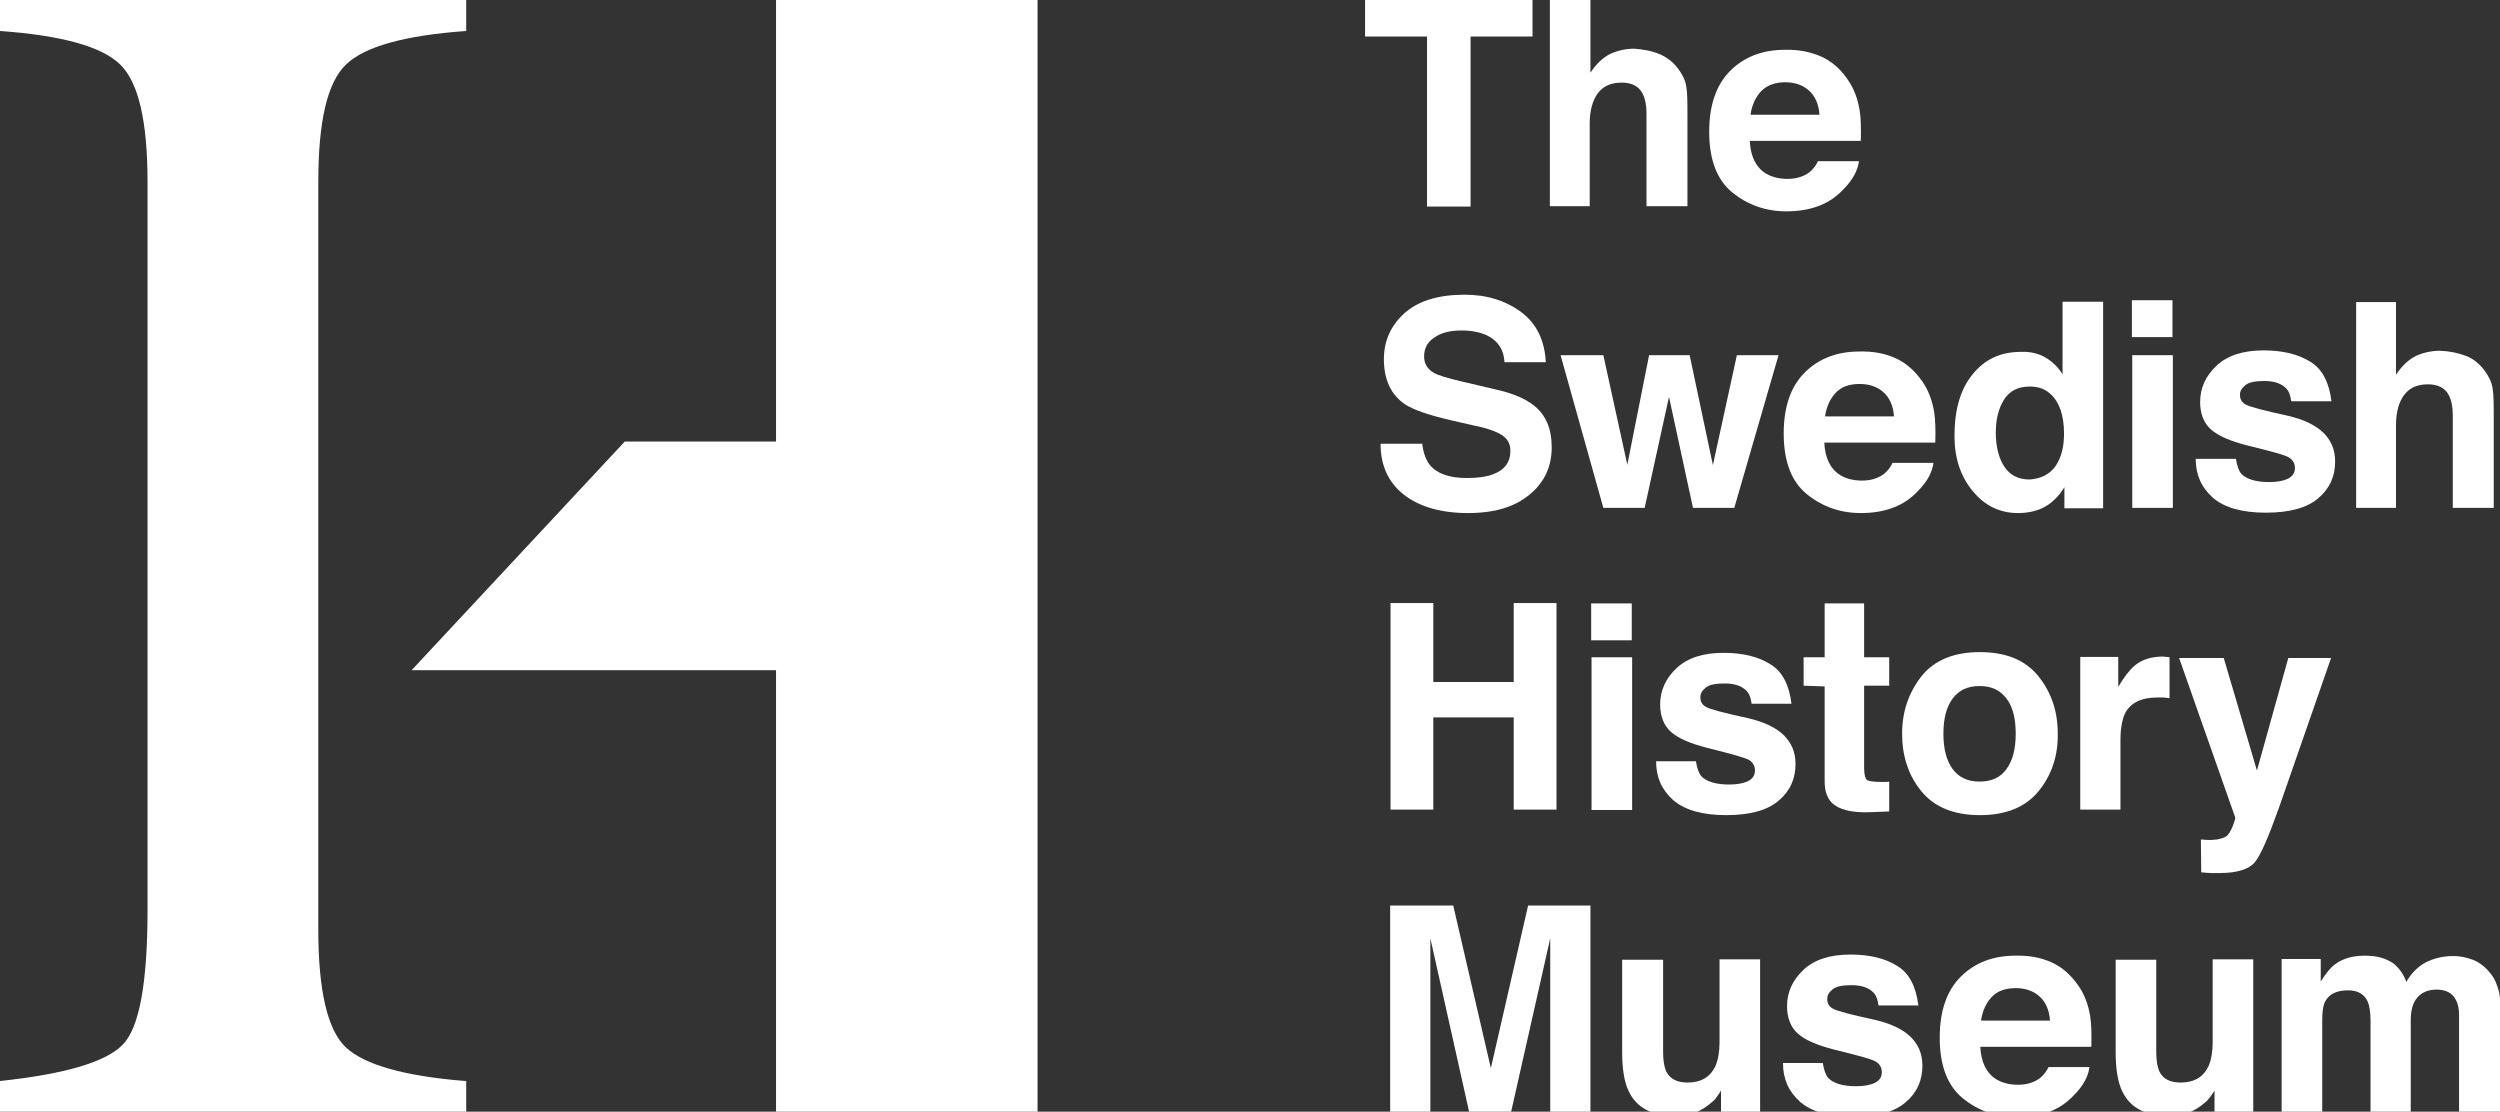 <?xml version="1.0" encoding="utf-8"?>
<!-- Generator: Adobe Illustrator 18.1.1, SVG Export Plug-In . SVG Version: 6.00 Build 0)  -->
<!DOCTYPE svg PUBLIC "-//W3C//DTD SVG 1.1//EN" "http://www.w3.org/Graphics/SVG/1.1/DTD/svg11.dtd">
<svg version="1.1" id="Lager_1" xmlns="http://www.w3.org/2000/svg" xmlns:xlink="http://www.w3.org/1999/xlink" x="0px" y="0px"
	 viewBox="55.8 154.6 677.8 301.4" enable-background="new 55.8 154.6 677.8 301.4" xml:space="preserve">
<rect x="55.8" y="154.6" width="677.8" height="301.4" fill="#333333" stroke="none"/>
<g>
	<g>
		<g>
			<path fill="#FFFFFF" d="M471.3,154.5v10h-16.8v46.1h-11.8v-46.1h-16.8v-10H471.3z"/>
			<path fill="#FFFFFF" d="M505.8,169.3c2.1,0.9,3.8,2.3,5.1,4.1c1.1,1.5,1.9,3.1,2.1,4.8c0.3,1.6,0.3,4.3,0.3,8v24.3h-11.1v-25.2
				c0-2.2-0.4-4.1-1.1-5.4c-1-1.9-2.9-2.9-5.6-2.9c-2.9,0-5,0.9-6.5,2.9c-1.4,1.9-2.2,4.6-2.2,8.2v22.4h-10.8v-55.9H487v19.7
				c1.6-2.4,3.4-4.1,5.4-5.1c2-0.9,4.2-1.4,6.5-1.4C501.4,168,503.7,168.4,505.8,169.3z"/>
			<path fill="#FFFFFF" d="M549.5,169.9c2.9,1.3,5.3,3.4,7.2,6.2c1.7,2.4,2.8,5.3,3.3,8.5c0.3,1.9,0.4,4.6,0.3,8.2h-30.1
				c0.2,4.1,1.6,7.1,4.3,8.8c1.7,1,3.6,1.5,6,1.5c2.4,0,4.5-0.7,6-1.9c0.8-0.7,1.6-1.6,2.2-2.9h11.1c-0.3,2.4-1.6,5-4.1,7.5
				c-3.7,4.1-8.9,6.1-15.6,6.1c-5.5,0-10.4-1.7-14.6-5.1s-6.3-8.9-6.3-16.5c0-7.2,1.9-12.7,5.7-16.5c3.8-3.8,8.8-5.7,14.8-5.7
				C543.5,168,546.7,168.7,549.5,169.9z M533.3,179.3c-1.5,1.6-2.5,3.7-2.9,6.4h18.7c-0.2-2.9-1.2-5.1-2.9-6.6
				c-1.7-1.5-3.9-2.2-6.4-2.2C537.1,176.9,534.9,177.7,533.3,179.3z"/>
		</g>
		<g>
			<path fill="#FFFFFF" d="M441.4,275c0.3,2.5,1.1,4.5,2.1,5.7c1.9,2.3,5.2,3.5,10,3.5c2.8,0,5.1-0.3,6.8-0.9c3.4-1.2,5-3.3,5-6.5
				c0-1.9-0.8-3.3-2.4-4.3c-1.6-1-4.2-1.9-7.8-2.6l-6.1-1.4c-6-1.4-10-2.8-12.3-4.3c-3.8-2.6-5.7-6.7-5.7-12.2c0-5,1.9-9.2,5.6-12.5
				c3.7-3.3,9.1-5,16.3-5c6,0,11.1,1.6,15.3,4.7c4.2,3.1,6.4,7.7,6.7,13.6h-11.2c-0.2-3.4-1.7-5.7-4.6-7.2c-1.9-0.9-4.2-1.4-7-1.4
				c-3.1,0-5.6,0.6-7.4,1.9c-1.9,1.2-2.8,3-2.8,5.1c0,2,0.9,3.5,2.7,4.5c1.2,0.7,3.6,1.4,7.4,2.3l9.8,2.3c4.3,1,7.5,2.4,9.7,4.1
				c3.4,2.6,5,6.4,5,11.5c0,5.1-1.9,9.4-5.9,12.7c-4,3.4-9.5,5.1-16.8,5.1c-7.3,0-13.2-1.7-17.4-5c-4.2-3.3-6.3-7.9-6.3-13.8h11.4
				V275z"/>
			<path fill="#FFFFFF" d="M502.9,250.9h11l6.3,29.8l6.5-29.8H538l-12,41.4h-11.2l-6.5-30.1l-6.6,30.1h-11.2l-11.6-41.4h11.6
				l6.5,29.7L502.9,250.9z"/>
			<path fill="#FFFFFF" d="M569.7,251.7c2.9,1.3,5.2,3.4,7.2,6.2c1.7,2.4,2.8,5.3,3.3,8.5c0.3,1.9,0.4,4.6,0.3,8.2h-30.1
				c0.2,4.1,1.6,7.1,4.3,8.8c1.7,1,3.6,1.5,6,1.5c2.4,0,4.5-0.7,6-1.9c0.8-0.7,1.6-1.6,2.2-2.9h11.1c-0.3,2.4-1.6,5-4.1,7.5
				c-3.7,4.1-8.9,6.1-15.6,6.1c-5.5,0-10.4-1.7-14.6-5.1c-4.2-3.4-6.3-8.9-6.3-16.5c0-7.2,1.9-12.7,5.7-16.5
				c3.8-3.8,8.8-5.7,14.8-5.7C563.6,249.8,566.8,250.4,569.7,251.7z M553.5,261.1c-1.5,1.6-2.5,3.7-2.9,6.4h18.7
				c-0.2-2.9-1.2-5.1-2.9-6.6c-1.7-1.5-3.9-2.2-6.4-2.2C557.1,258.7,555,259.5,553.5,261.1z"/>
			<path fill="#FFFFFF" d="M610.3,251.5c1.9,1.1,3.5,2.6,4.7,4.6v-19.7h11v56h-10.5v-5.7c-1.5,2.4-3.3,4.2-5.3,5.3
				c-1.9,1.1-4.5,1.7-7.3,1.7c-4.8,0-8.9-1.9-12.2-5.9c-3.3-3.9-5-8.9-5-15c0-7.1,1.6-12.7,4.9-16.7c3.3-4.1,7.6-6.1,13.1-6.1
				C606.2,249.9,608.4,250.4,610.3,251.5z M613,281.1c1.6-2.3,2.4-5.2,2.4-8.9c0-5.1-1.3-8.7-3.8-10.9c-1.6-1.4-3.4-1.9-5.5-1.9
				c-3.2,0-5.5,1.2-7,3.6c-1.5,2.4-2.2,5.4-2.2,8.9c0,3.8,0.8,6.9,2.3,9.2s3.8,3.5,6.8,3.5C609,284.4,611.4,283.3,613,281.1z"/>
			<path fill="#FFFFFF" d="M644.8,246h-11v-10h11V246z M633.9,250.9h11v41.4h-11V250.9z"/>
			<path fill="#FFFFFF" d="M662,279c0.3,1.9,0.8,3.3,1.5,4.1c1.4,1.4,3.9,2.2,7.5,2.2c2.1,0,3.8-0.3,5.1-0.9
				c1.3-0.7,1.9-1.6,1.9-2.9c0-1.2-0.5-2.1-1.5-2.8c-1-0.7-4.8-1.7-11.3-3.3c-4.7-1.2-8-2.6-10-4.4c-1.9-1.7-2.9-4.2-2.9-7.4
				c0-3.8,1.5-7.1,4.5-9.9c3-2.8,7.3-4.1,12.7-4.1c5.1,0,9.4,1,12.7,3.1c3.3,2,5.1,5.7,5.7,10.7H677c-0.2-1.4-0.5-2.5-1.2-3.3
				c-1.2-1.4-3.2-2.2-6.1-2.2c-2.4,0-4.1,0.3-5.1,1.1s-1.5,1.6-1.5,2.6c0,1.3,0.5,2.1,1.6,2.7c1.1,0.6,4.8,1.6,11.3,3
				c4.3,1,7.5,2.5,9.7,4.6c2.1,2.1,3.2,4.6,3.2,7.8c0,4.1-1.5,7.4-4.6,10c-3,2.6-7.8,3.9-14.2,3.9c-6.5,0-11.3-1.4-14.4-4.1
				c-3.1-2.8-4.6-6.2-4.6-10.5L662,279L662,279z"/>
			<path fill="#FFFFFF" d="M724.4,251.1c2.1,0.8,3.8,2.3,5.1,4.1c1.1,1.5,1.9,3.1,2.1,4.8c0.3,1.6,0.3,4.3,0.3,8v24.3h-11.1v-25.2
				c0-2.2-0.4-4.1-1.1-5.4c-1-1.9-2.9-2.9-5.6-2.9c-2.9,0-5,0.9-6.5,2.9c-1.4,1.9-2.2,4.6-2.2,8.2v22.4h-10.8v-55.8h10.8v19.7
				c1.6-2.4,3.4-4.1,5.4-5.1c2-0.9,4.2-1.4,6.5-1.4C720,249.8,722.3,250.3,724.4,251.1z"/>
		</g>
		<path fill="#FFFFFF" d="M470.1,400.1H487v56h-10.9v-37.9c0-1.1,0-2.6,0-4.6s0-3.5,0-4.6l-10.6,47h-11.4l-10.5-47
			c0,1.1,0,2.6,0,4.6s0,3.5,0,4.6v37.9h-10.9v-56h17.1l10.2,44.1L470.1,400.1z"/>
		<path fill="#FFFFFF" d="M506.7,414.7v25c0,2.4,0.3,4.1,0.8,5.3c1,2.1,3,3.1,5.8,3.1c3.7,0,6.2-1.5,7.6-4.5
			c0.7-1.6,1.1-3.8,1.1-6.4v-22.5h11v41.4h-10.6v-5.8c-0.1,0.1-0.3,0.5-0.8,1.2c-0.4,0.6-0.8,1.2-1.4,1.7c-1.7,1.5-3.3,2.5-4.9,3.1
			c-1.6,0.6-3.5,0.8-5.6,0.8c-6.1,0-10.2-2.2-12.3-6.6c-1.2-2.4-1.8-6-1.8-10.7v-25h11.1V414.7z"/>
		<path fill="#FFFFFF" d="M550,442.8c0.3,1.9,0.8,3.3,1.5,4.1c1.4,1.4,3.9,2.2,7.5,2.2c2.1,0,3.8-0.3,5.1-0.9
			c1.3-0.7,1.9-1.6,1.9-2.9c0-1.2-0.5-2.1-1.5-2.8s-4.8-1.7-11.3-3.3c-4.7-1.2-8-2.6-10-4.4c-1.9-1.7-2.9-4.2-2.9-7.4
			c0-3.8,1.5-7.1,4.5-9.9c3-2.8,7.3-4.1,12.7-4.1c5.1,0,9.4,1,12.7,3.1c3.3,2,5.1,5.7,5.7,10.7h-10.8c-0.2-1.4-0.5-2.5-1.2-3.3
			c-1.2-1.4-3.2-2.2-6.1-2.2c-2.4,0-4.1,0.3-5.1,1.1c-1,0.8-1.5,1.6-1.5,2.6c0,1.3,0.5,2.1,1.6,2.7c1.1,0.6,4.8,1.6,11.3,3
			c4.3,1,7.5,2.5,9.7,4.6c2.1,2.1,3.2,4.6,3.2,7.8c0,4.1-1.5,7.4-4.6,10c-3,2.6-7.8,3.9-14.2,3.9c-6.5,0-11.3-1.4-14.4-4.1
			c-3.1-2.8-4.6-6.2-4.6-10.5L550,442.8L550,442.8z"/>
		<path fill="#FFFFFF" d="M612,415.5c2.9,1.3,5.2,3.4,7.2,6.2c1.7,2.4,2.8,5.3,3.3,8.5c0.3,1.9,0.4,4.6,0.3,8.2h-30.1
			c0.2,4.1,1.6,7.1,4.3,8.8c1.7,1,3.6,1.5,6,1.5c2.4,0,4.5-0.7,6-1.9c0.8-0.7,1.6-1.6,2.2-2.9h11.1c-0.3,2.4-1.6,5-4.1,7.5
			c-3.7,4.1-8.9,6.1-15.6,6.1c-5.5,0-10.4-1.7-14.6-5.1c-4.2-3.4-6.3-8.9-6.3-16.5c0-7.2,1.9-12.7,5.7-16.5
			c3.8-3.8,8.8-5.7,14.8-5.7C605.8,413.6,609.1,414.2,612,415.5z M595.8,424.9c-1.5,1.6-2.5,3.7-2.9,6.4h18.7
			c-0.2-2.9-1.2-5.1-2.9-6.6s-3.9-2.2-6.4-2.2C599.5,422.5,597.3,423.3,595.8,424.9z"/>
		<path fill="#FFFFFF" d="M640.4,414.7v25c0,2.4,0.3,4.1,0.8,5.3c1,2.1,2.9,3.1,5.8,3.1c3.7,0,6.2-1.5,7.6-4.5
			c0.7-1.6,1.1-3.8,1.1-6.4v-22.5h11v41.4h-10.5v-5.8c-0.1,0.1-0.3,0.5-0.8,1.2c-0.4,0.6-0.9,1.2-1.4,1.7c-1.7,1.5-3.3,2.5-4.9,3.1
			c-1.6,0.6-3.5,0.8-5.6,0.8c-6.1,0-10.2-2.2-12.3-6.6c-1.2-2.4-1.8-6-1.8-10.7v-25h11V414.7z"/>
		<path fill="#FFFFFF" d="M726.2,414.8c1.8,0.7,3.4,1.9,4.8,3.7c1.2,1.4,1.9,3.2,2.4,5.3c0.3,1.4,0.3,3.5,0.3,6.1l-0.1,26.1h-11.1
			v-26.3c0-1.6-0.3-2.9-0.8-3.9c-0.9-1.9-2.7-2.9-5.3-2.9c-3,0-5.1,1.3-6.2,3.7c-0.6,1.4-0.8,2.9-0.8,4.7V456h-10.9v-24.6
			c0-2.4-0.3-4.2-0.8-5.3c-0.9-2-2.7-3-5.3-3c-3.1,0-5.1,1-6.2,3c-0.6,1.2-0.8,2.9-0.8,5.1V456h-11v-41.4H685v6.1
			c1.4-2.2,2.6-3.7,3.8-4.6c2.1-1.6,4.8-2.4,8.2-2.4c3.2,0,5.7,0.7,7.7,2.1c1.6,1.3,2.8,3,3.5,5c1.4-2.4,3.2-4.2,5.3-5.3
			c2.2-1.1,4.7-1.7,7.4-1.7C722.5,413.8,724.4,414.1,726.2,414.8z"/>
		<g>
			<path fill="#FFFFFF" d="M652.5,382.2l1.4,0.1c1.1,0.1,2.1,0,3-0.1c0.9-0.2,1.8-0.4,2.4-0.8c0.7-0.4,1.2-1.4,1.8-2.7
				c0.5-1.4,0.8-2.2,0.7-2.5l-15.2-43.2h12.1l9,30.5l8.5-30.5h11.6l-14.2,40.8c-2.8,7.8-4.9,12.7-6.5,14.6c-1.6,1.9-4.8,2.9-9.6,2.9
				c-0.9,0-1.8,0-2.3,0c-0.6,0-1.4-0.1-2.6-0.2L652.5,382.2L652.5,382.2z"/>
			<g>
				<path fill="#FFFFFF" d="M432.8,374.1v-56h11.6v21.4h21.8v-21.4h11.6v56h-11.6v-25h-21.8v25H432.8z"/>
				<path fill="#FFFFFF" d="M498.2,328.2h-11v-10h11V328.2z M487.3,332.8h11v41.4h-11V332.8z"/>
				<path fill="#FFFFFF" d="M515.6,361c0.3,1.9,0.8,3.3,1.5,4.1c1.4,1.4,3.9,2.2,7.5,2.2c2.1,0,3.8-0.3,5.1-0.9
					c1.3-0.7,1.9-1.6,1.9-2.9c0-1.2-0.5-2.1-1.5-2.8c-1-0.6-4.8-1.7-11.3-3.3c-4.7-1.2-8-2.6-10-4.4c-1.9-1.7-2.9-4.2-2.9-7.4
					c0-3.8,1.5-7.1,4.5-9.9c3-2.8,7.3-4.1,12.7-4.1c5.1,0,9.4,1,12.7,3.1c3.3,2,5.1,5.7,5.7,10.7h-10.8c-0.2-1.4-0.5-2.5-1.2-3.3
					c-1.2-1.4-3.2-2.2-6.1-2.2c-2.4,0-4.1,0.3-5.1,1.1c-1,0.8-1.5,1.6-1.5,2.6c0,1.3,0.5,2.1,1.6,2.7c1.1,0.6,4.8,1.6,11.3,3
					c4.3,1,7.5,2.5,9.7,4.6c2.1,2.1,3.2,4.6,3.2,7.8c0,4.1-1.5,7.4-4.6,10c-3,2.6-7.8,3.9-14.2,3.9c-6.5,0-11.3-1.4-14.4-4.1
					c-3.1-2.8-4.6-6.2-4.6-10.5L515.6,361L515.6,361z"/>
				<path fill="#FFFFFF" d="M544.8,340.5v-7.7h5.7v-14.6h10.7v14.6h6.8v7.7h-6.8v22.3c0,1.7,0.3,2.8,0.7,3.2c0.4,0.4,1.8,0.6,4,0.6
					c0.3,0,0.7,0,1,0s0.8,0,1.1-0.1v8.1l-5.1,0.2c-5.1,0.2-8.6-0.7-10.5-2.6c-1.2-1.3-1.9-3.1-1.9-5.7v-25.8L544.8,340.5
					L544.8,340.5z"/>
				<path fill="#FFFFFF" d="M608.5,369.1c-3.5,4.3-8.8,6.5-15.9,6.5c-7.1,0-12.4-2.2-15.9-6.5c-3.5-4.3-5.2-9.5-5.2-15.6
					c0-6,1.8-11.1,5.2-15.5c3.5-4.4,8.8-6.6,15.9-6.6c7.1,0,12.4,2.2,15.9,6.6c3.5,4.4,5.2,9.5,5.2,15.5
					C613.8,359.6,612,364.8,608.5,369.1z M599.8,363.1c1.7-2.3,2.5-5.5,2.5-9.6s-0.8-7.3-2.5-9.5c-1.7-2.3-4.1-3.4-7.3-3.4
					c-3.2,0-5.6,1.1-7.3,3.4c-1.7,2.3-2.5,5.4-2.5,9.5s0.8,7.3,2.5,9.6s4.1,3.4,7.3,3.4C595.7,366.5,598.2,365.4,599.8,363.1z"/>
				<path fill="#FFFFFF" d="M643.1,332.7c0.2,0,0.4,0,0.9,0.1v11.1c-0.7-0.1-1.3-0.2-1.9-0.2c-0.5,0-0.9,0-1.3,0
					c-4.4,0-7.3,1.4-8.8,4.2c-0.8,1.6-1.3,4.1-1.3,7.3v18.9h-10.9v-41.4h10.3v8.1c1.7-2.8,3.1-4.6,4.4-5.7c2-1.7,4.6-2.5,7.9-2.5
					C642.8,332.7,643,332.7,643.1,332.7z"/>
			</g>
		</g>
	</g>
	<g>
		<path fill="#FFFFFF" d="M142.1,406.7c0,16.5,2.5,27.2,7.5,31.9c5.1,4.7,15.9,7.8,32.6,9.1v8.4H55.7v-8.4
			c17.8-1.9,28.9-5.2,33.4-9.9c4.5-4.6,6.7-16.8,6.7-36.5V203.9c0-16.3-2.4-26.9-7.4-31.8s-15.9-7.9-32.6-9.1v-8.4h126.4v8.4
			c-16.7,1.2-27.5,4.2-32.6,9.1s-7.5,15.5-7.5,31.8V406.7z"/>
		<polygon fill="#FFFFFF" points="266.2,154.5 266.2,274.3 225.2,274.3 167.4,336.3 266.2,336.3 266.2,456.2 337.1,456.2 
			337.1,154.5 		"/>
	</g>
</g>
</svg>
